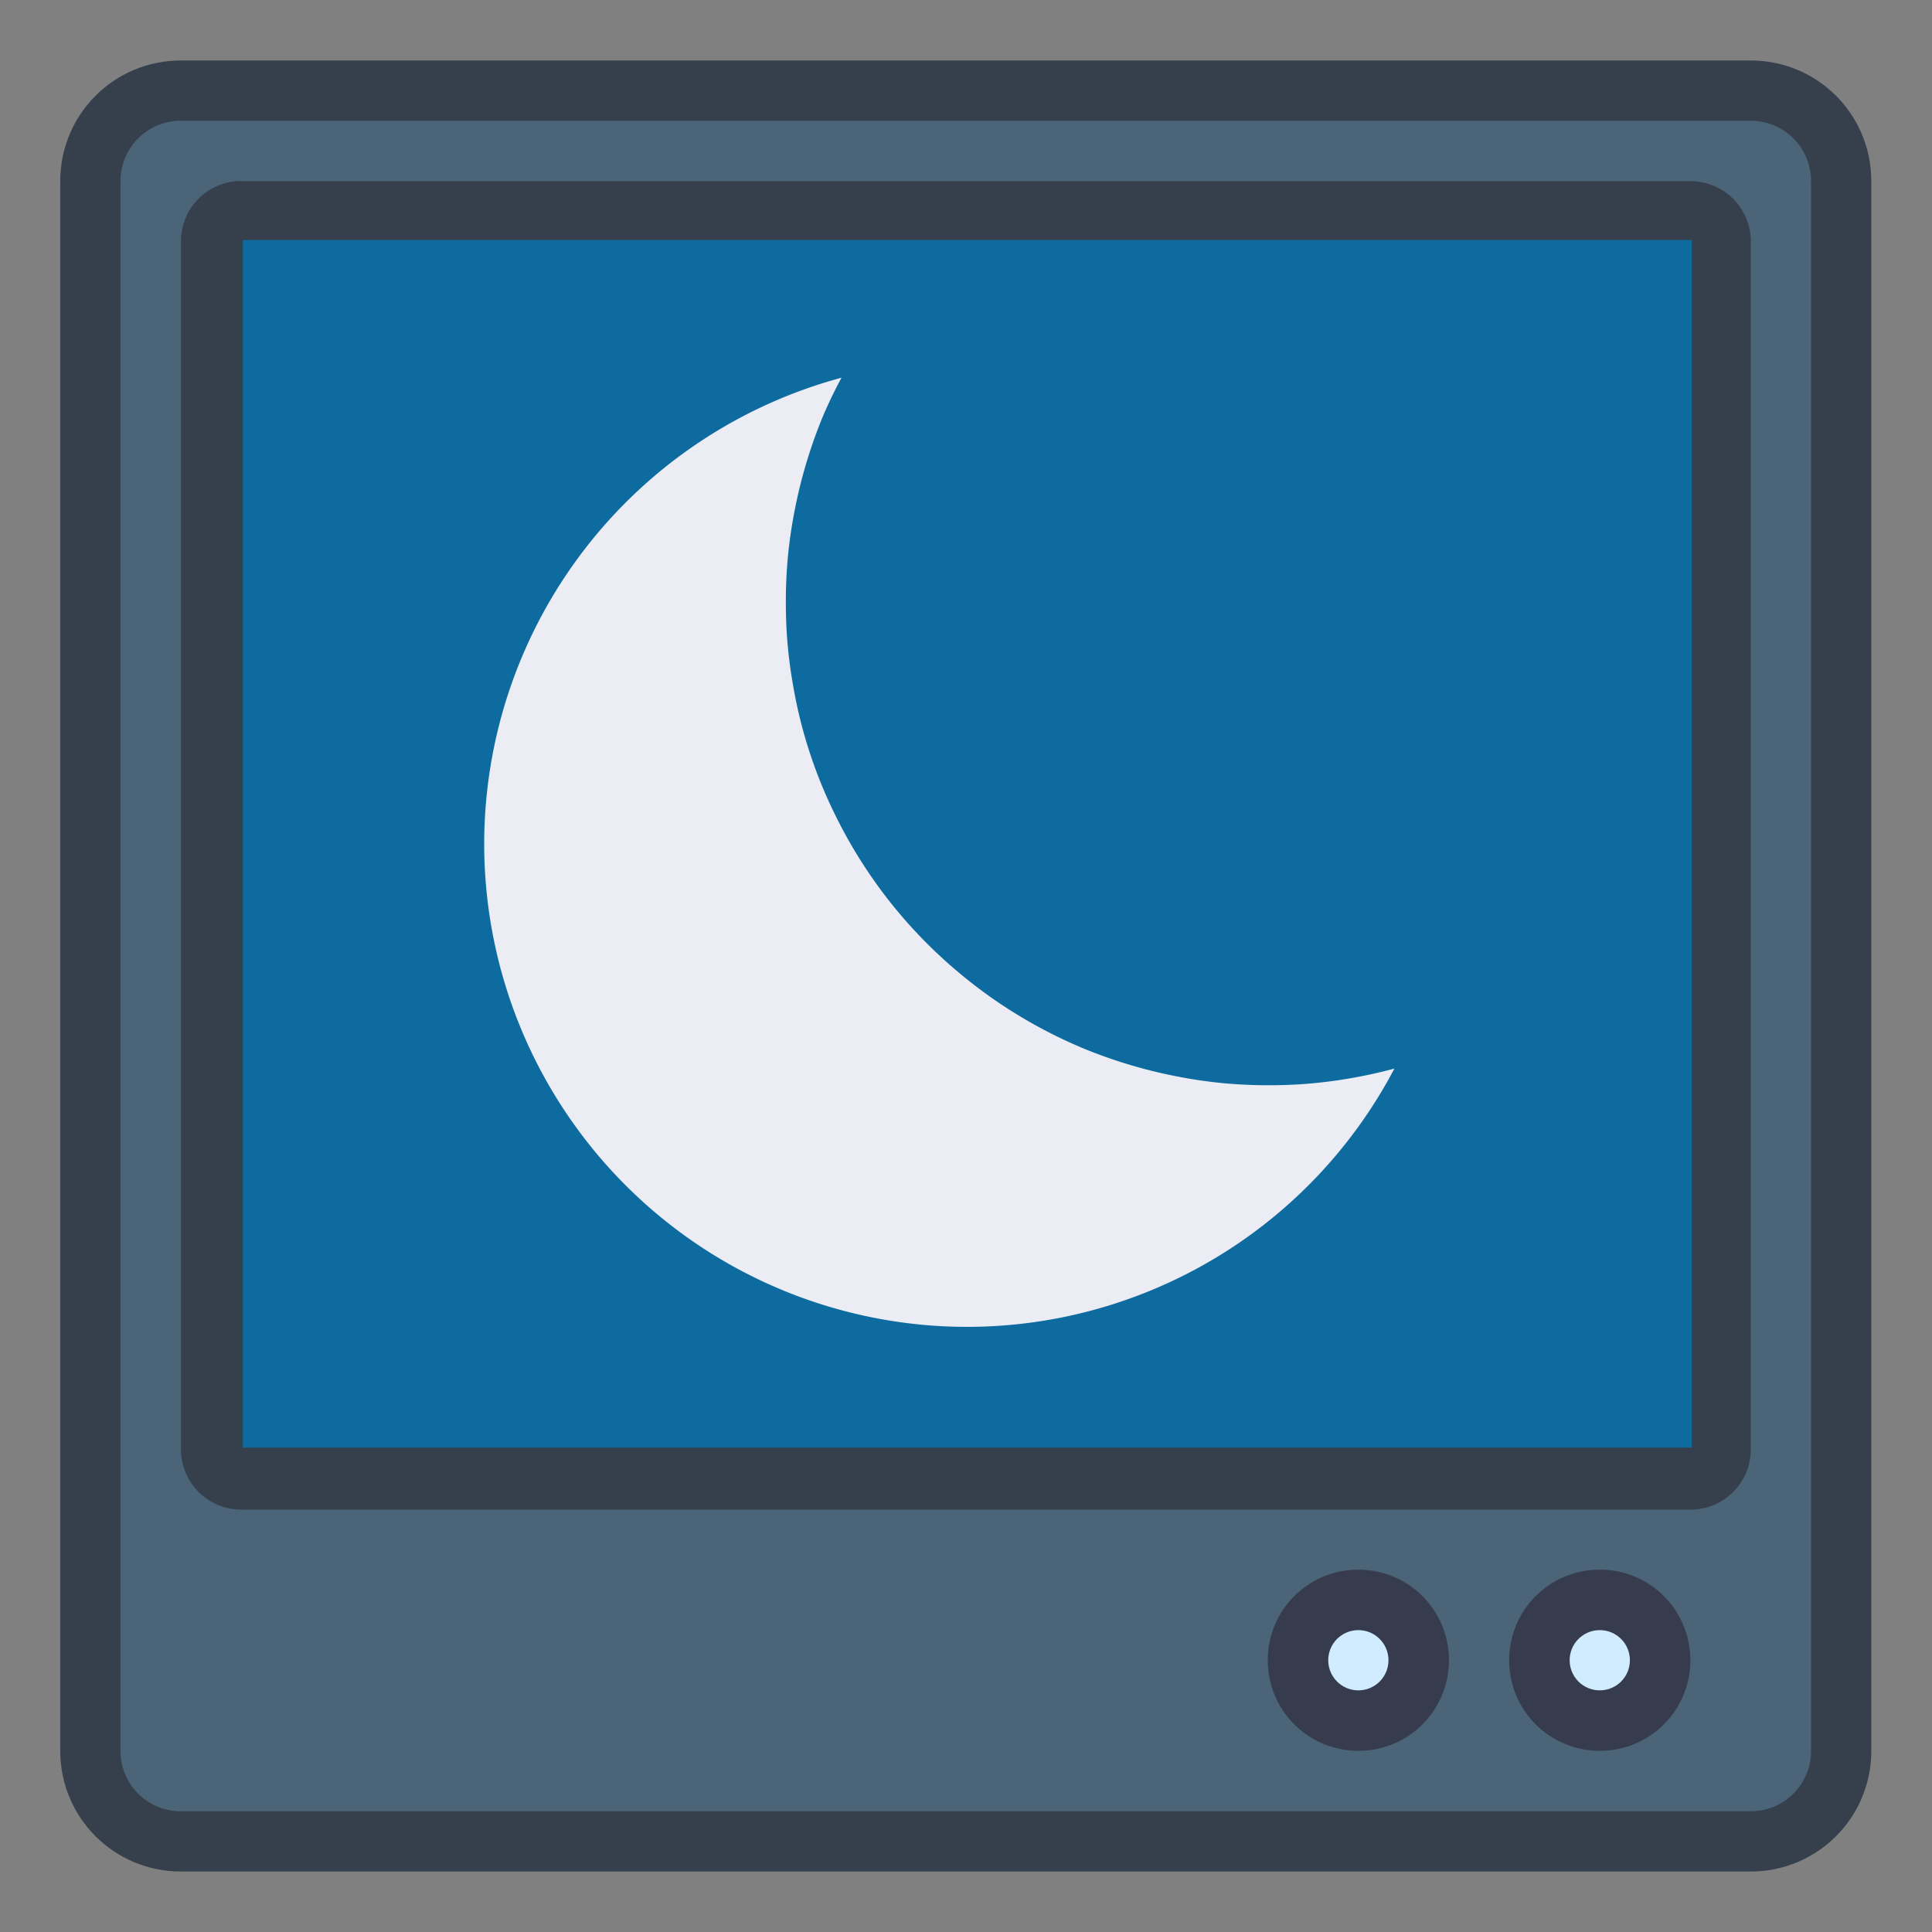 <?xml version="1.0" encoding="UTF-8" standalone="no"?>
<svg
   xmlns:dc="http://purl.org/dc/elements/1.1/"
   xmlns:cc="http://creativecommons.org/ns#"
   xmlns:rdf="http://www.w3.org/1999/02/22-rdf-syntax-ns#"
   xmlns:svg="http://www.w3.org/2000/svg"
   xmlns="http://www.w3.org/2000/svg"
   xmlns:sodipodi="http://sodipodi.sourceforge.net/DTD/sodipodi-0.dtd"
   xmlns:inkscape="http://www.inkscape.org/namespaces/inkscape"
   height="32"
   viewBox="0 0 8.467 8.467"
   width="32"
   version="1.1"
   id="svg6"
   sodipodi:docname="preferences-desktop-screensaver.svg"
   inkscape:version="0.92.4 5da689c313, 2019-01-14">
  <rect x="0" y="0" width="8.467" height="8.467" fill="#808080" stroke="none"/>
  <sodipodi:namedview
     pagecolor="#ffffff"
     bordercolor="#666666"
     borderopacity="1"
     objecttolerance="10"
     gridtolerance="10"
     guidetolerance="10"
     inkscape:pageopacity="0"
     inkscape:pageshadow="2"
     inkscape:window-width="1870"
     inkscape:window-height="1141"
     id="namedview8"
     showgrid="false"
     inkscape:zoom="14.75"
     inkscape:cx="-14.644068"
     inkscape:cy="8"
     inkscape:window-x="50"
     inkscape:window-y="30"
     inkscape:window-maximized="1"
     inkscape:current-layer="svg6" />
  <defs
     id="defs2">
    <style
       type="text/css"
       id="current-color-scheme">
      .ColorScheme-Text {
        color:#36404d;
      }
      </style>
  </defs>
  <g
     id="g5388"
     transform="translate(9.13,-2.027)">
    <path
       id="rect843"
       d="m -8.337,2.292 h 6.879 c 0.293,0 0.529,0.236 0.529,0.529 V 9.7 c 0,0.293 -0.236,0.529 -0.529,0.529 h -6.879 c -0.293,0 -0.529,-0.236 -0.529,-0.529 V 2.821 c 0,-0.293 0.236,-0.529 0.529,-0.529 z"
       style="opacity:1;fill:#36404d;fill-opacity:1;stroke:none;stroke-width:0.633;stroke-linecap:round;stroke-linejoin:round;stroke-miterlimit:4;stroke-dasharray:none;stroke-opacity:1"
       inkscape:connector-curvature="0" />
    <path
       id="rect843-3"
       d="m -8.337,2.556 h 6.879 c 0.147,0 0.265,0.118 0.265,0.265 V 9.7 c 0,0.147 -0.118,0.265 -0.265,0.265 h -6.879 c -0.147,0 -0.265,-0.118 -0.265,-0.265 V 2.821 c 0,-0.147 0.118,-0.265 0.265,-0.265 z"
       style="opacity:1;fill:#4b6477;fill-opacity:1;stroke:none;stroke-width:0.591;stroke-linecap:round;stroke-linejoin:round;stroke-miterlimit:4;stroke-dasharray:none;stroke-opacity:1"
       inkscape:connector-curvature="0" />
    <path
       id="rect834"
       d="m -8.072,2.821 h 6.35 c 0.147,0 0.265,0.118 0.265,0.265 v 5.292 c 0,0.147 -0.118,0.265 -0.265,0.265 h -6.35 c -0.147,0 -0.265,-0.118 -0.265,-0.265 V 3.085 c 0,-0.147 0.118,-0.265 0.265,-0.265 z"
       style="opacity:1;fill:#36404d;fill-opacity:1;stroke:none;stroke-width:0.529;stroke-linecap:round;stroke-linejoin:round;stroke-miterlimit:4;stroke-dasharray:none;stroke-opacity:1;paint-order:stroke markers fill"
       inkscape:connector-curvature="0" />
    <path
       id="rect836"
       d="m -8.066,3.079 h 6.35 v 5.292 h -6.35 z"
       style="opacity:1;fill:#0d6ba0;fill-opacity:1;stroke:none;stroke-width:0.529;stroke-linecap:round;stroke-linejoin:round;stroke-miterlimit:4;stroke-dasharray:none;stroke-opacity:1;paint-order:stroke markers fill"
       inkscape:connector-curvature="0" />
    <path
       inkscape:connector-curvature="0"
       style="opacity:1;fill:#363c4d;fill-opacity:1;stroke:none;stroke-width:0.529;stroke-linecap:round;stroke-linejoin:round;stroke-miterlimit:4;stroke-dasharray:none;stroke-opacity:1;paint-order:stroke markers fill"
       d="m -2.119,8.906 c 0.22,0 0.397,0.177 0.397,0.397 0,0.22 -0.177,0.397 -0.397,0.397 -0.22,0 -0.397,-0.177 -0.397,-0.397 0,-0.22 0.177,-0.397 0.397,-0.397 z"
       id="rect1584" />
    <path
       inkscape:connector-curvature="0"
       style="opacity:1;fill:#d1ebff;fill-opacity:1;stroke:none;stroke-width:0.529;stroke-linecap:round;stroke-linejoin:round;stroke-miterlimit:4;stroke-dasharray:none;stroke-opacity:1;paint-order:stroke markers fill"
       d="m -2.119,9.171 c 0.073,0 0.132,0.059 0.132,0.132 0,0.073 -0.059,0.132 -0.132,0.132 -0.073,0 -0.132,-0.059 -0.132,-0.132 0,-0.073 0.059,-0.132 0.132,-0.132 z"
       id="rect1586" />
    <path
       inkscape:connector-curvature="0"
       style="opacity:1;fill:#363c4d;fill-opacity:1;stroke:none;stroke-width:0.529;stroke-linecap:round;stroke-linejoin:round;stroke-miterlimit:4;stroke-dasharray:none;stroke-opacity:1;paint-order:stroke markers fill"
       d="m -3.177,8.906 c 0.22,0 0.397,0.177 0.397,0.397 0,0.22 -0.177,0.397 -0.397,0.397 -0.22,0 -0.397,-0.177 -0.397,-0.397 0,-0.22 0.177,-0.397 0.397,-0.397 z"
       id="rect1584-6" />
    <path
       inkscape:connector-curvature="0"
       style="opacity:1;fill:#d1ebff;fill-opacity:1;stroke:none;stroke-width:0.529;stroke-linecap:round;stroke-linejoin:round;stroke-miterlimit:4;stroke-dasharray:none;stroke-opacity:1;paint-order:stroke markers fill"
       d="m -3.177,9.171 c 0.073,0 0.132,0.059 0.132,0.132 0,0.073 -0.059,0.132 -0.132,0.132 -0.073,0 -0.132,-0.059 -0.132,-0.132 0,-0.073 0.059,-0.132 0.132,-0.132 z"
       id="rect1586-7" />
    <path
       id="path4700"
       d="m -5.441,3.682 a 2.117,2.117 0 0 0 -1.567,2.043 2.117,2.117 0 0 0 2.117,2.117 2.117,2.117 0 0 0 1.872,-1.132 2.117,2.117 0 0 1 -0.19,0.042 2.117,2.117 0 0 1 -0.21,0.026 2.117,2.117 0 0 1 -0.15,0.005 A 2.117,2.117 0 0 1 -3.78,6.773 2.117,2.117 0 0 1 -3.989,6.741 2.117,2.117 0 0 1 -4.194,6.689 2.117,2.117 0 0 1 -4.393,6.617 2.117,2.117 0 0 1 -4.583,6.525 2.117,2.117 0 0 1 -4.764,6.414 2.117,2.117 0 0 1 -4.932,6.286 2.117,2.117 0 0 1 -5.087,6.142 2.117,2.117 0 0 1 -5.227,5.983 a 2.117,2.117 0 0 1 -0.123,-0.172 2.117,2.117 0 0 1 -0.105,-0.183 2.117,2.117 0 0 1 -0.087,-0.193 2.117,2.117 0 0 1 -0.067,-0.201 2.117,2.117 0 0 1 -0.046,-0.207 2.117,2.117 0 0 1 -0.026,-0.21 2.117,2.117 0 0 1 -0.005,-0.15 2.117,2.117 0 0 1 0.01,-0.211 2.117,2.117 0 0 1 0.032,-0.209 2.117,2.117 0 0 1 0.052,-0.205 2.117,2.117 0 0 1 0.072,-0.199 2.117,2.117 0 0 1 0.078,-0.161 z"
       style="fill:#ebecf4;fill-opacity:1;stroke:none;stroke-width:0.529;stroke-linecap:round;stroke-linejoin:round;stroke-miterlimit:4;stroke-dasharray:none;stroke-opacity:1"
       inkscape:connector-curvature="0" />
  </g>
</svg>
